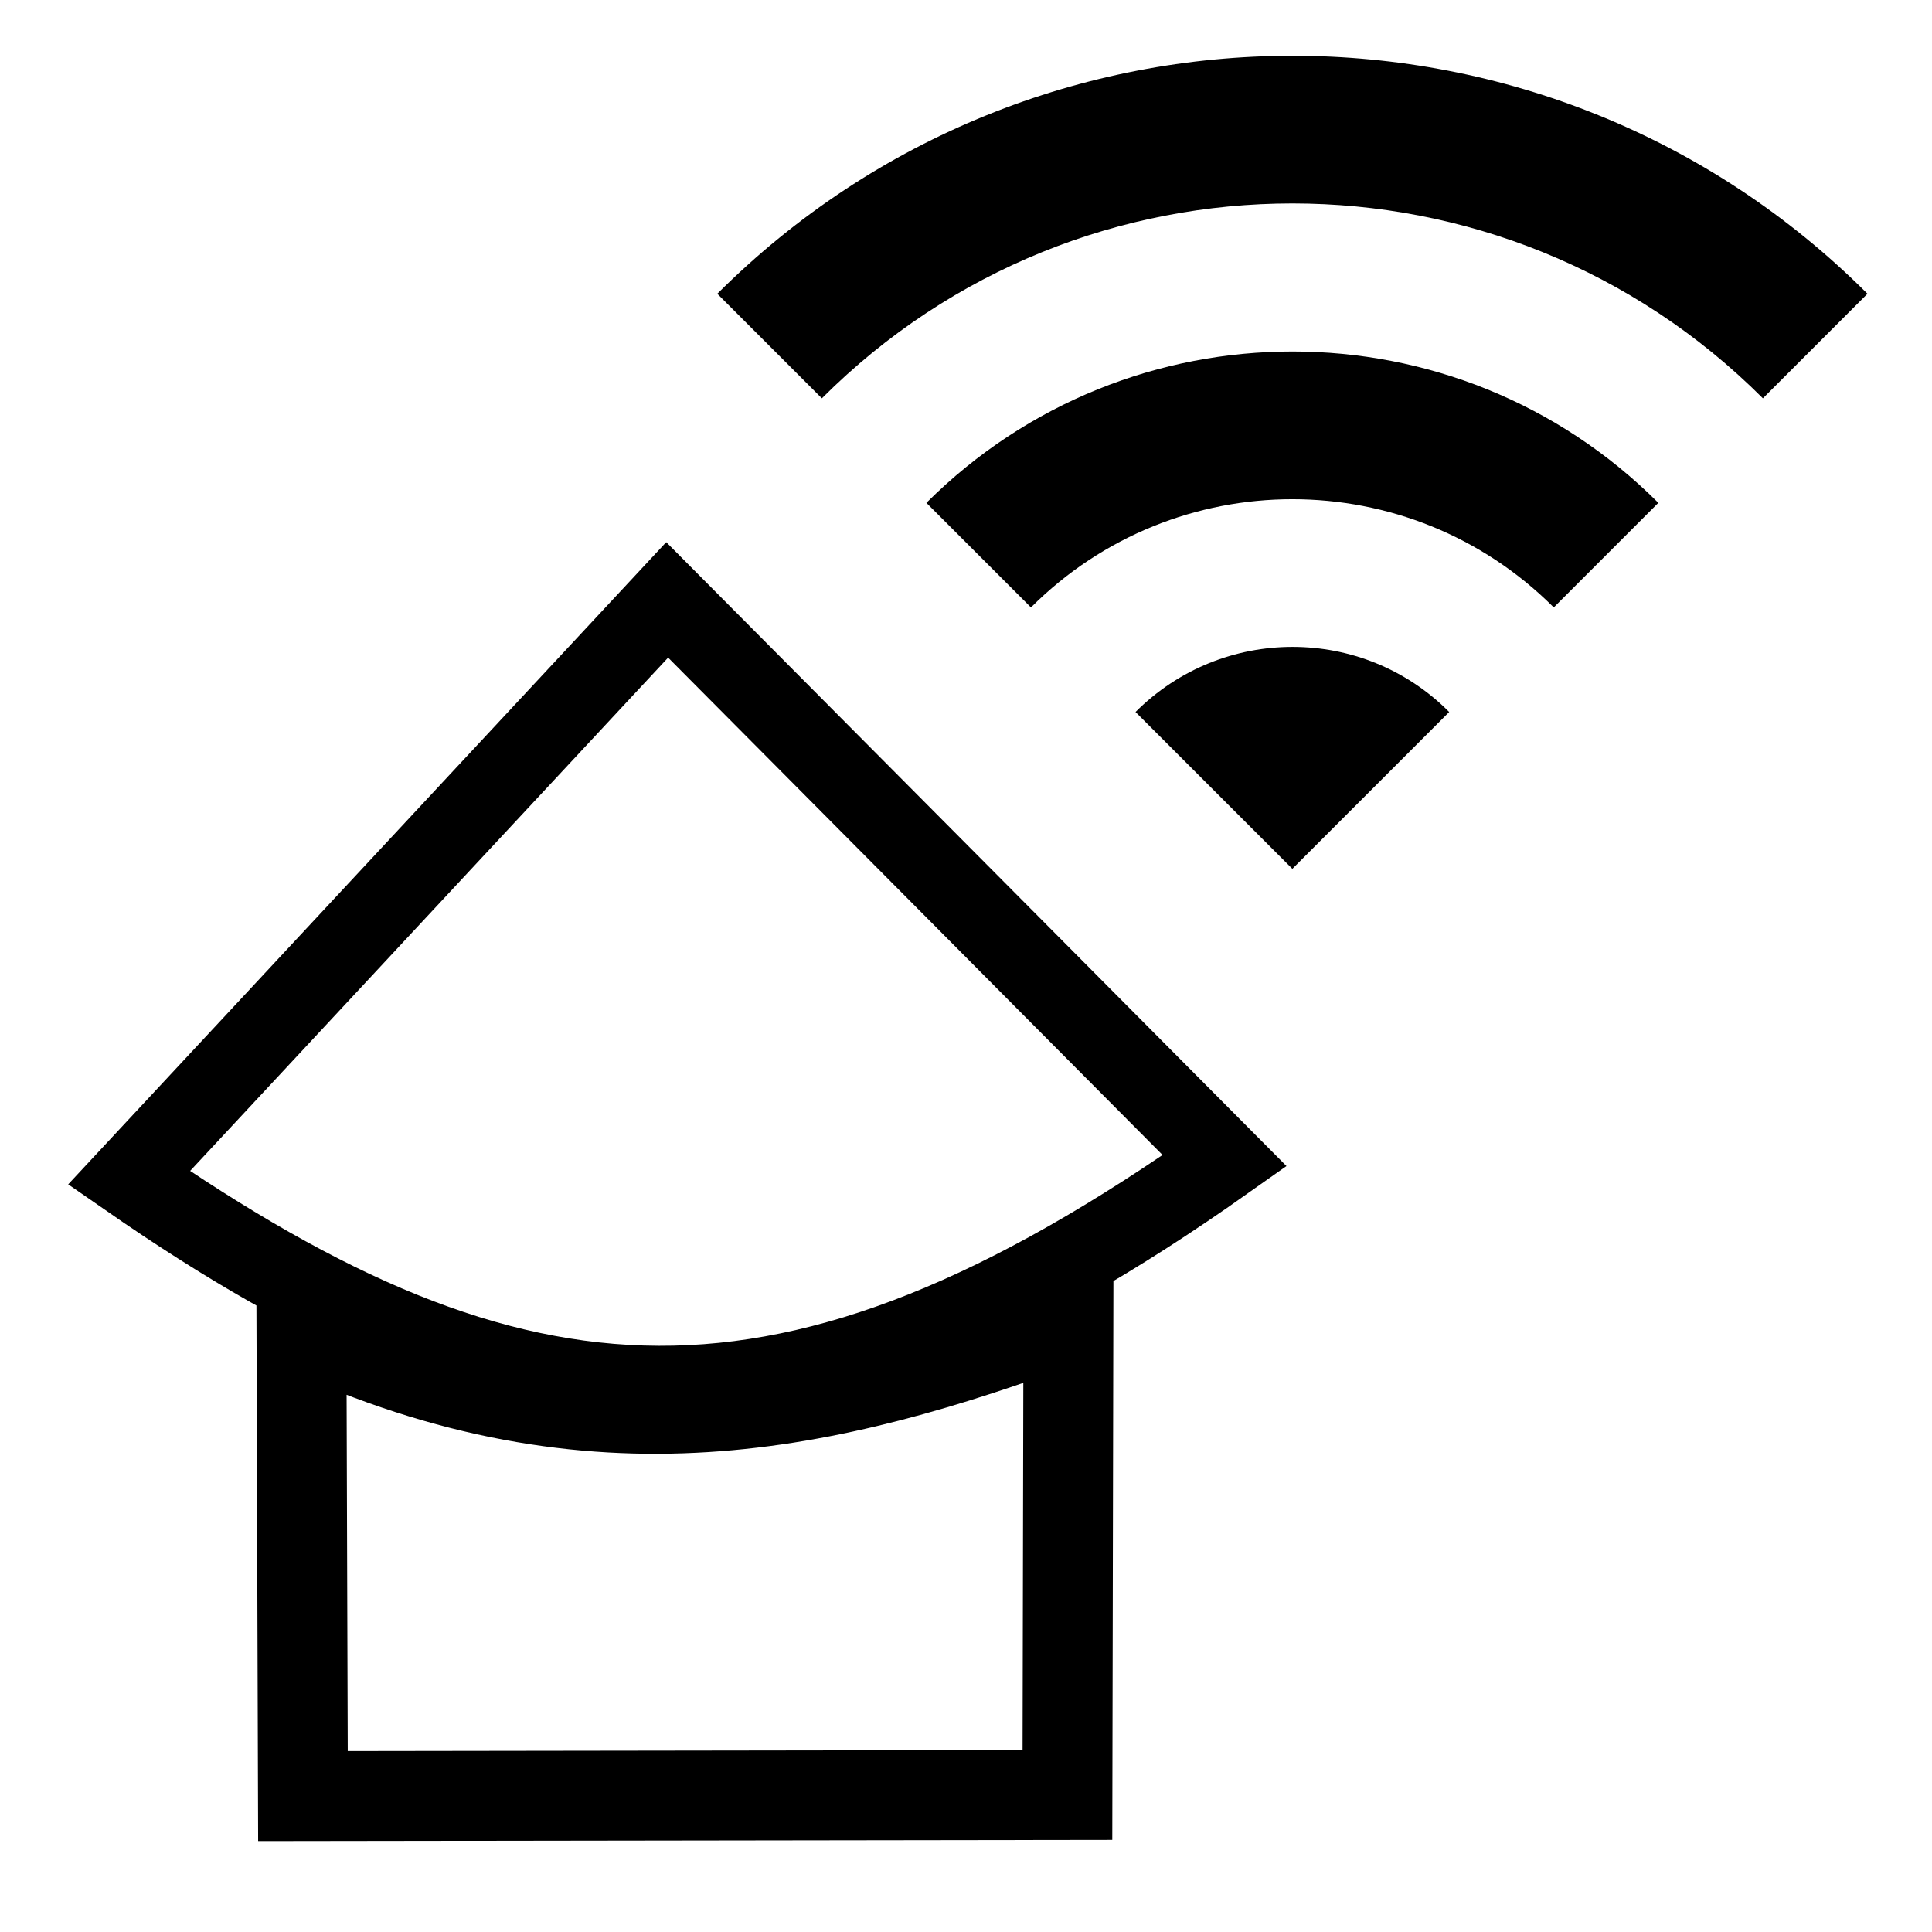 <?xml version="1.0" encoding="UTF-8" standalone="no"?>
<!-- Created with Inkscape (http://www.inkscape.org/) -->

<svg
   xmlns:dc="http://purl.org/dc/elements/1.1/"
   xmlns:cc="http://creativecommons.org/ns#"
   xmlns:rdf="http://www.w3.org/1999/02/22-rdf-syntax-ns#"
   xmlns:svg="http://www.w3.org/2000/svg"
   xmlns="http://www.w3.org/2000/svg"
   xmlns:sodipodi="http://sodipodi.sourceforge.net/DTD/sodipodi-0.dtd"
   xmlns:inkscape="http://www.inkscape.org/namespaces/inkscape"
   width="40px"
   height="40px"
   viewBox="0 0 40 40"
   version="1.1"
   id="SVGRoot"
   inkscape:version="0.92.2 (5c3e80d, 2017-08-06)"
   sodipodi:docname="logo.svg">
  <sodipodi:namedview
     id="base"
     pagecolor="#ffffff"
     bordercolor="#666666"
     borderopacity="1.0"
     inkscape:pageopacity="0.0"
     inkscape:pageshadow="2"
     inkscape:zoom="12.8"
     inkscape:cx="20.500146"
     inkscape:cy="18.822649"
     inkscape:document-units="px"
     inkscape:current-layer="layer1"
     showgrid="false"
     inkscape:window-width="1600"
     inkscape:window-height="837"
     inkscape:window-x="1912"
     inkscape:window-y="-8"
     inkscape:window-maximized="1"
     inkscape:grid-bbox="true" />
  <defs
     id="defs3724" />
  <g
     id="layer1"
     inkscape:groupmode="layer"
     inkscape:label="Layer 1">
    <path
       d="m 14.851,6.082 2.165,2.165 c 5.38,-5.38 14.104,-5.38 19.483,0 L 38.664,6.082 c -6.57,-6.57 -17.232,-6.57 -23.813,0 z m 8.659,8.659 3.247,3.247 3.247,-3.247 c -1.786,-1.797 -4.698,-1.797 -6.494,0 z m -4.33,-4.33 2.165,2.165 c 2.987,-2.987 7.837,-2.987 10.824,0 l 2.165,-2.165 c -4.178,-4.178 -10.965,-4.178 -15.154,0 z"
       id="path4"
       inkscape:connector-curvature="0"
       inkscape:transform-center-x="2263.4814"
       inkscape:transform-center-y="11.007545"
       style="stroke-width:1.082" />
    <path
       style="fill:none;stroke:#000000;stroke-width:1.658px;stroke-linecap:butt;stroke-linejoin:miter;stroke-opacity:1"
       d="M 25.356,24.031 13.813,12.42 2.671,24.385 C 10.696,29.951 16.313,30.423 25.356,24.031 Z"
       id="path3720"
       inkscape:connector-curvature="0"
       sodipodi:nodetypes="cccc" />
    <path
       style="fill:none;stroke:#000000;stroke-width:1.861px;stroke-linecap:butt;stroke-linejoin:miter;stroke-opacity:1"
       d="m 6.241,27.473 0.031,9.713 15.828,-0.022 0.02,-9.855 c -4.959,1.837 -9.785,2.979 -15.879,0.164 z"
       id="path3722"
       inkscape:connector-curvature="0"
       sodipodi:nodetypes="ccccc" />
  </g>
</svg>
